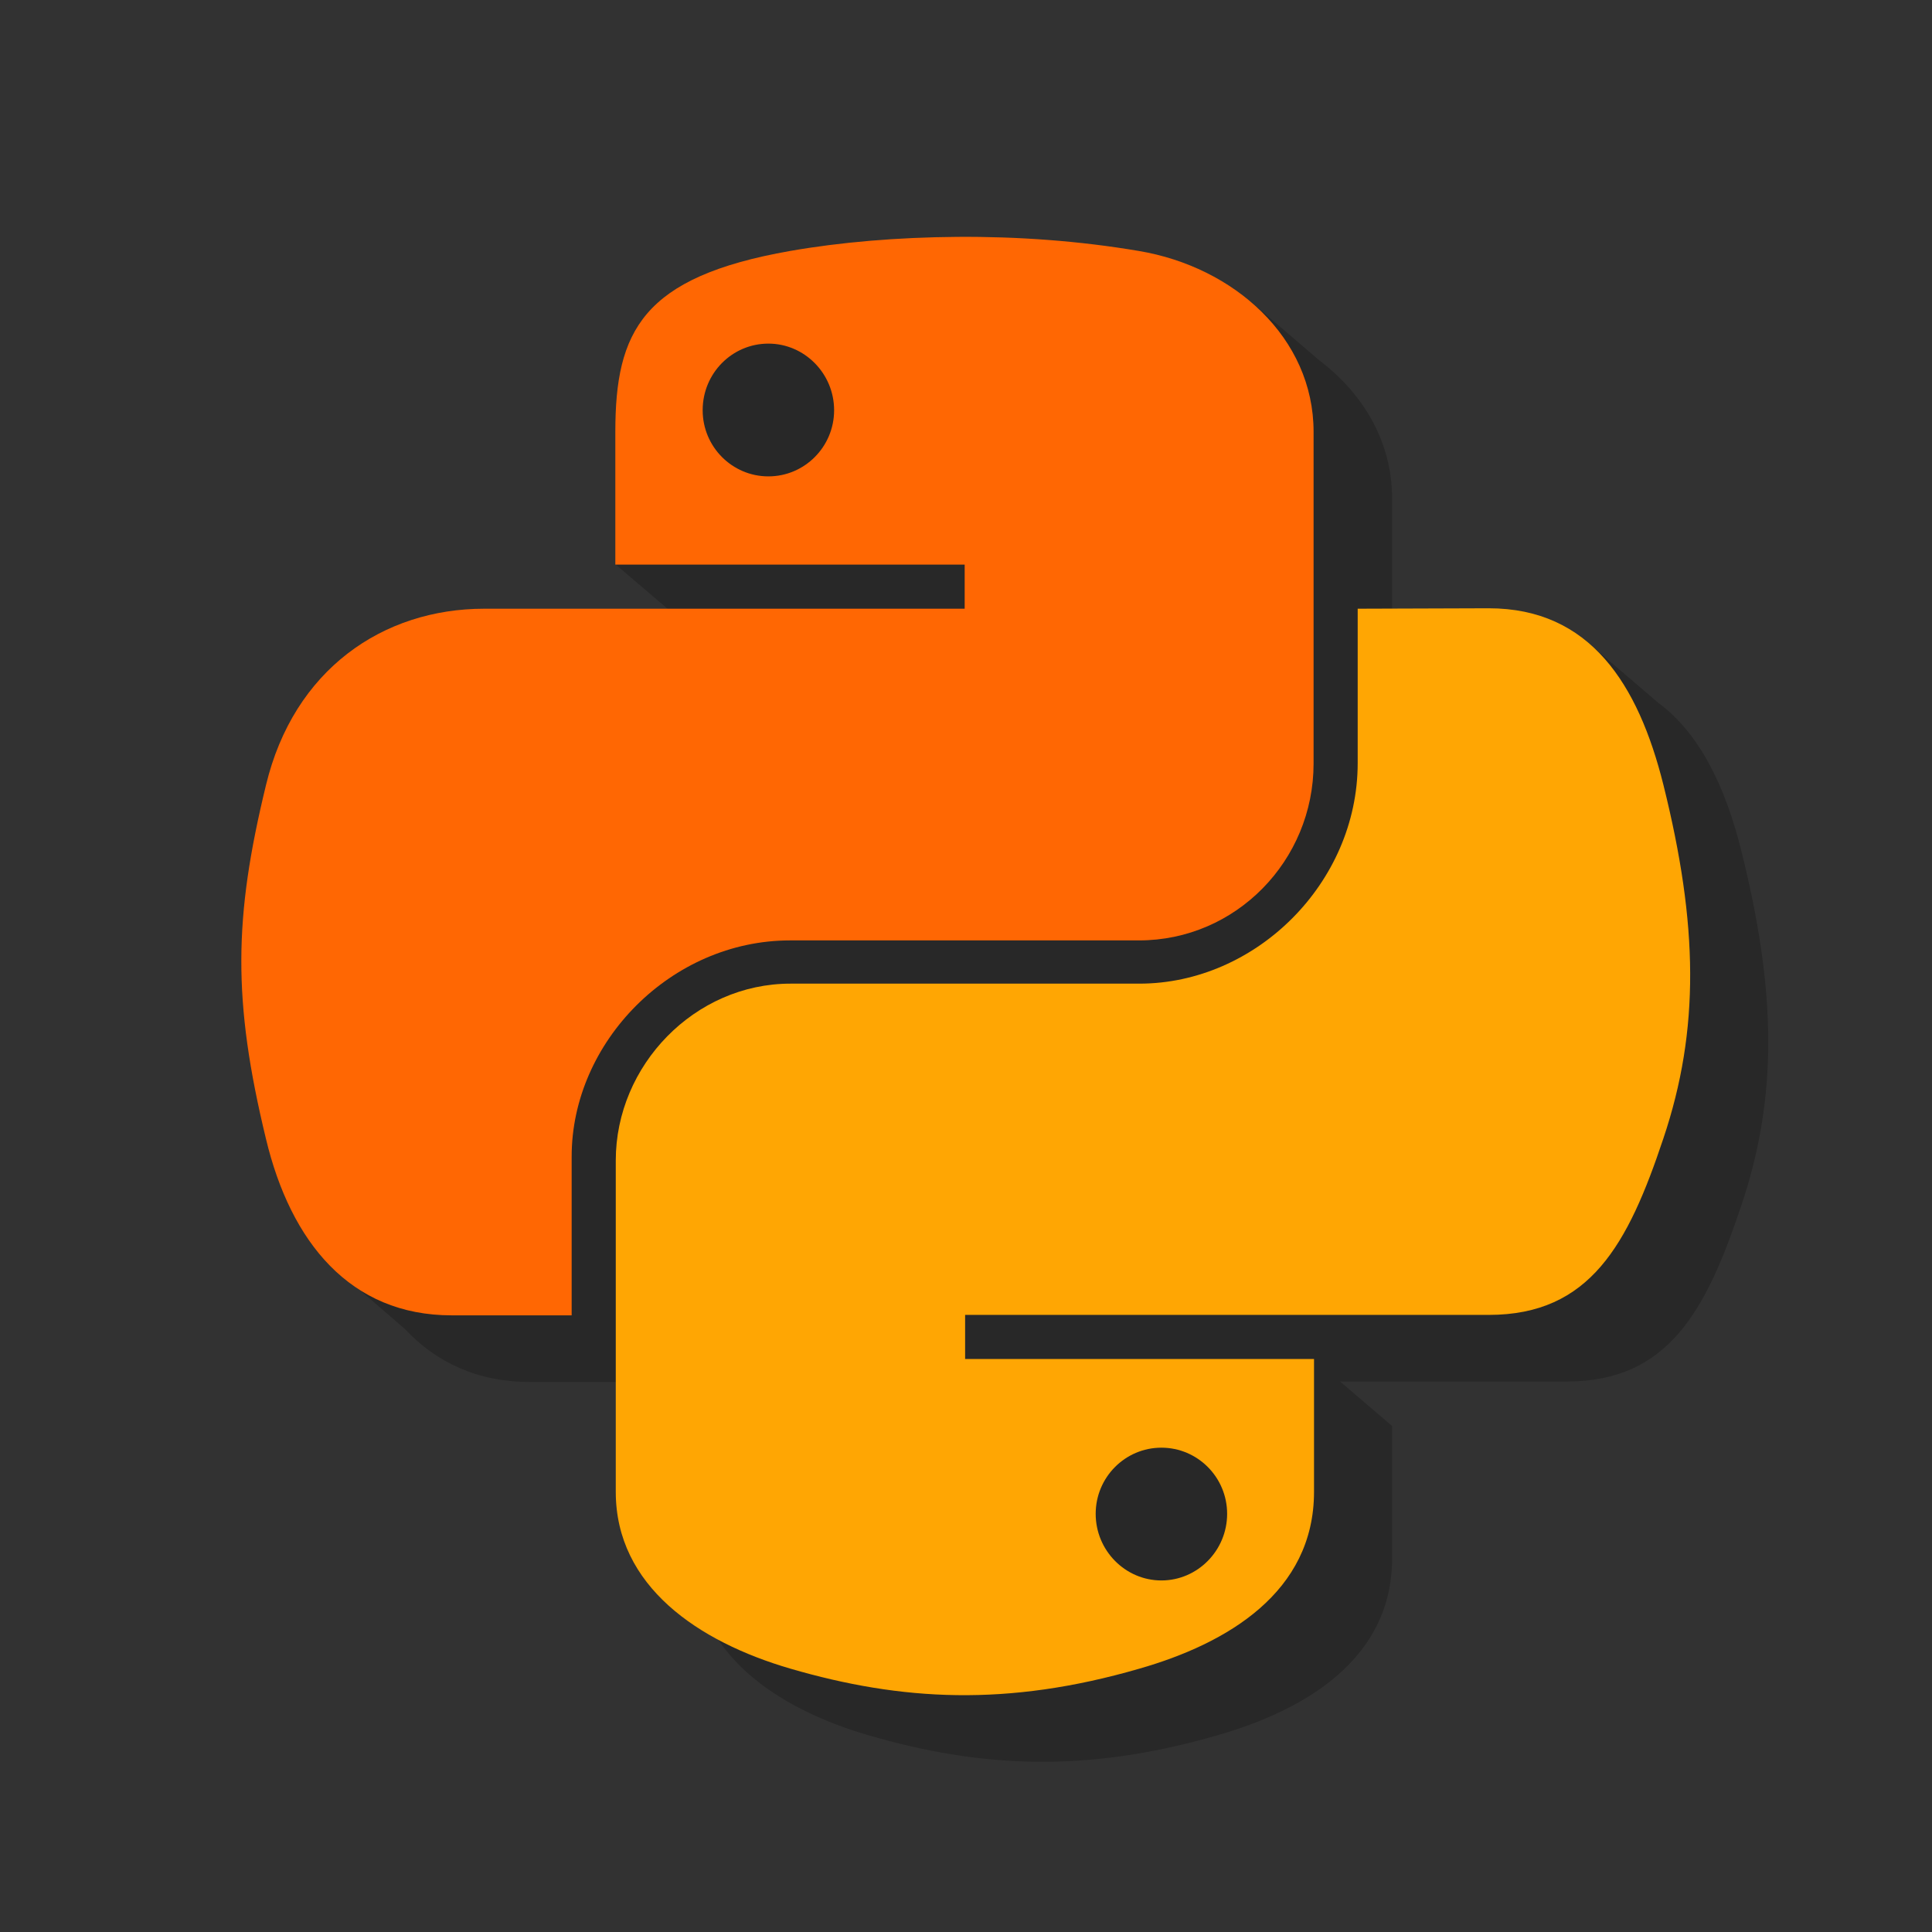 <?xml version="1.0" encoding="utf-8"?>
<!-- Generator: Adobe Illustrator 23.0.2, SVG Export Plug-In . SVG Version: 6.00 Build 0)  -->
<svg version="1.1"
	 id="svg6016" inkscape:export-xdpi="219.17999" inkscape:export-ydpi="219.17999" inkscape:version="0.92.4 5da689c313, 2019-01-14" xmlns:cc="http://creativecommons.org/ns#" xmlns:dc="http://purl.org/dc/elements/1.1/" xmlns:inkscape="http://www.inkscape.org/namespaces/inkscape" xmlns:rdf="http://www.w3.org/1999/02/22-rdf-syntax-ns#" xmlns:sodipodi="http://sodipodi.sourceforge.net/DTD/sodipodi-0.dtd" xmlns:svg="http://www.w3.org/2000/svg"
	 xmlns="http://www.w3.org/2000/svg" xmlns:xlink="http://www.w3.org/1999/xlink" x="0px" y="0px" viewBox="0 0 438 438"
	 style="enable-background:new 0 0 438 438;" xml:space="preserve">
<style type="text/css">
	.st0{fill:#323232;}
	.st1{fill-opacity:0.204;}
	.st2{fill:#FF6703;}
	.st3{fill:#FFA603;}
</style>
<sodipodi:namedview  bordercolor="#666666" borderopacity="1" gridtolerance="10" guidetolerance="10" id="namedview6018" inkscape:current-layer="svg6016" inkscape:cx="219" inkscape:cy="219" inkscape:pageopacity="0" inkscape:pageshadow="2" inkscape:window-height="1409" inkscape:window-maximized="1" inkscape:window-width="3440" inkscape:window-x="2560" inkscape:window-y="31" inkscape:zoom="2.7579909" objecttolerance="10" pagecolor="#ffffff" showgrid="false">
	</sodipodi:namedview>
<rect id="rect6008" inkscape:label="background" class="st0" width="438" height="438">
</rect>
<path id="path6010" inkscape:label="shadow" class="st1" d="M283.1,68l-11.5,3.3c-12.2-1.8-24.8-2.6-36.9-2.5
	c-13.5,0.1-26.5,1.2-37.9,3.2c-3.7,0.7-7,1.4-10.1,2.2h-35.9V93h4.5v7.7h2.8c-0.6,3.7-0.9,7.8-0.9,12.3v4h-15.4l-2.2,11l17.6,15v0.1
	h79.2v10H127.5c-23,0-43.2,13.8-49.5,40c-7.3,30-7.6,48.8,0,80.2c0.5,2.1,1.1,4.1,1.7,6.1l-1.2,10.4l13.3,11.5
	c7,7.5,16.4,12,28.3,12h27.2v-36c0-26,22.6-49,49.5-49H276c22,0,39.6-18.1,39.6-40.1V113c0-12.9-6.6-23.8-16.5-31.3L283.1,68z
	 M359.9,145.6l-14.3,7.4h-20.1v35.1c0,27.2-23.1,50-49.5,50h-79.1c-21.7,0-39.6,18.5-39.6,40.1v75.1c0,21.4,18.7,34,39.6,40.1
	c25.1,7.3,49.1,8.7,79.1,0c19.9-5.7,39.6-17.3,39.6-40.1v-30.1h-0.1l-11.7-10h51.4c23,0,31.6-16,39.6-40c8.3-24.7,7.9-48.5,0-80.2
	c-3.6-14.5-9.4-26.7-18.9-33.7L359.9,145.6z M236.5,313.2H294v10h-57.5V313.2z"/>
<path id="path6012" inkscape:label="upper_snake" class="st2" d="M217,53.7c-13.5,0.1-26.5,1.2-37.9,3.2
	c-33.5,5.9-39.6,18.2-39.6,41V128h79.2v10H109.8c-23,0-43.2,13.8-49.5,40c-7.3,30-7.6,48.8,0,80.2c5.6,23.4,19.1,40,42.1,40h27.2
	v-36c0-26,22.6-49,49.5-49h79.1c22,0,39.6-18.1,39.6-40.1V97.9c0-21.4-18.1-37.4-39.6-41C244.7,54.6,230.6,53.6,217,53.7L217,53.7z
	 M174.2,77.9c8.2,0,14.9,6.8,14.9,15.1s-6.7,15-14.9,15s-14.9-6.7-14.9-15C159.3,84.6,166,77.9,174.2,77.9z"/>
<path id="path6014" inkscape:label="lower_snake" class="st3" d="M307.8,138v35c0,27.2-23.1,50-49.5,50h-79.1
	c-21.7,0-39.6,18.5-39.6,40.1v75.1c0,21.4,18.7,34,39.6,40.1c25.1,7.3,49.1,8.7,79.1,0c19.9-5.7,39.6-17.3,39.6-40.1v-30.1h-79.1
	v-10h118.7c23,0,31.6-16,39.6-40c8.3-24.7,7.9-48.5,0-80.2c-5.7-22.8-16.6-40-39.6-40L307.8,138L307.8,138z M263.3,328.2
	c8.2,0,14.9,6.7,14.9,15s-6.7,15.1-14.9,15.1s-14.9-6.8-14.9-15.1S255.1,328.2,263.3,328.2z"/>
</svg>
